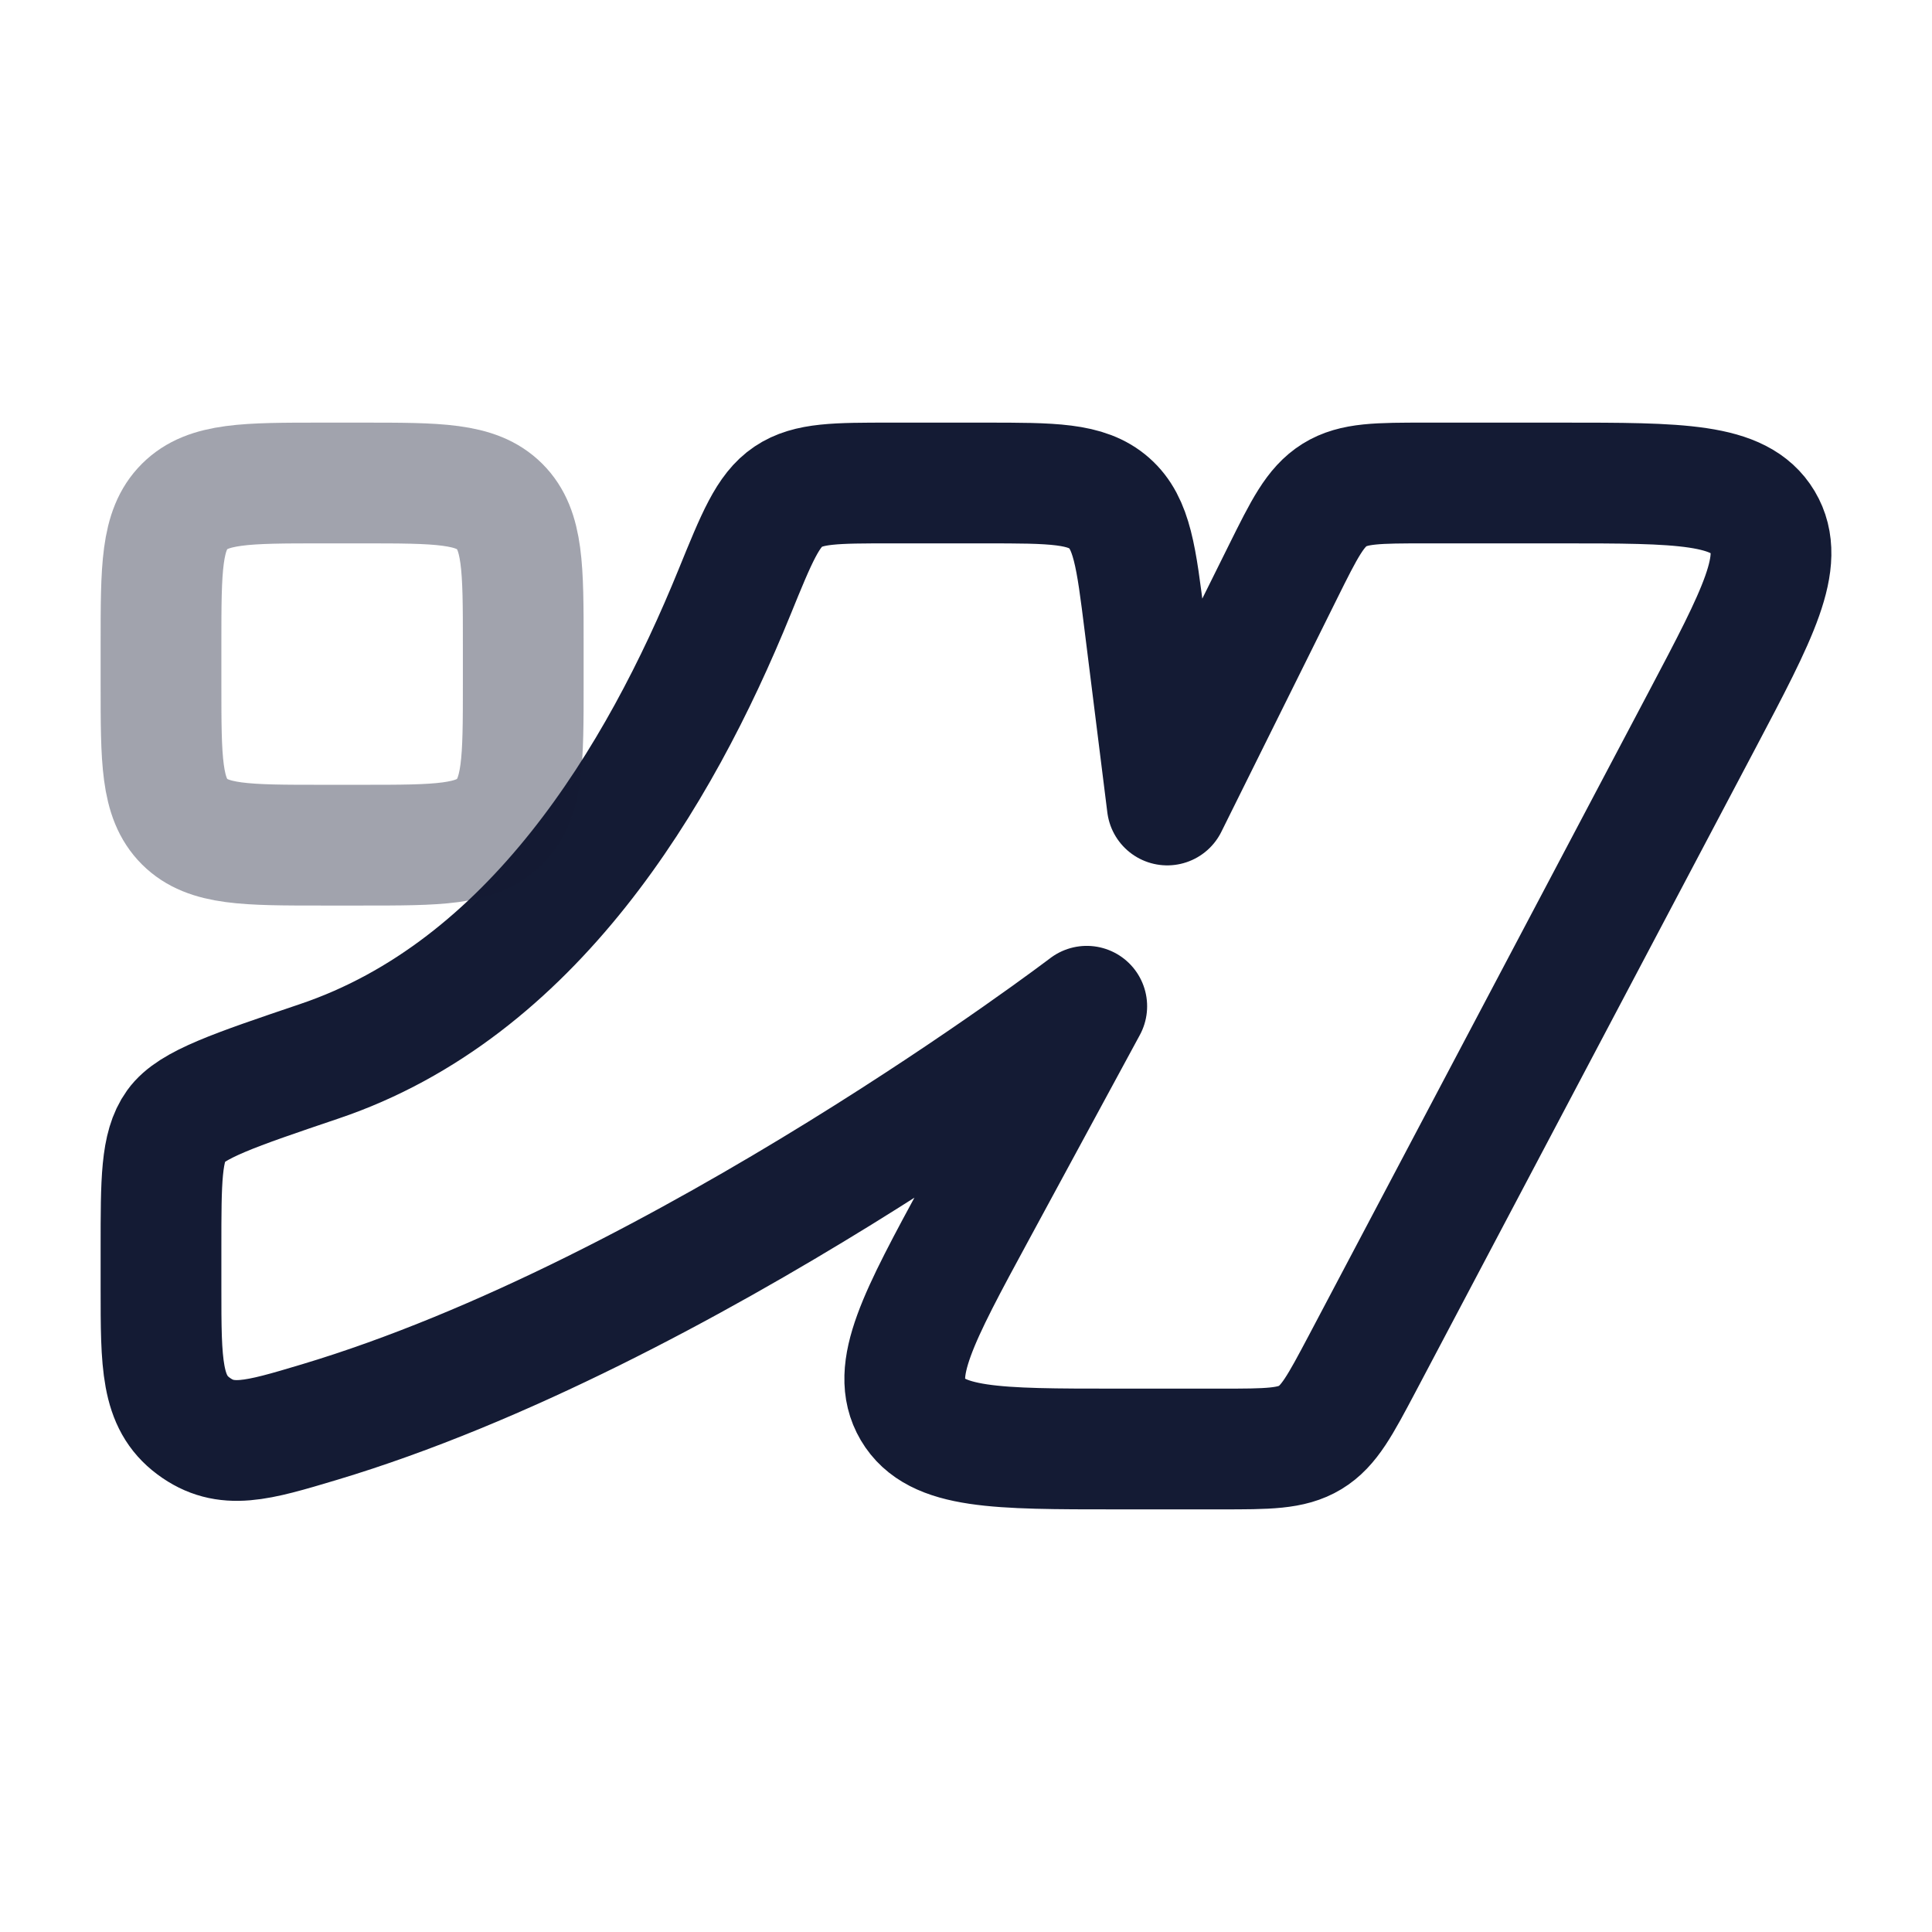 <svg width="24" height="24" viewBox="0 0 24 24" fill="none" xmlns="http://www.w3.org/2000/svg">
<path d="M2 15.5V16C2 16.943 2 17.414 2.403 17.714C2.806 18.014 3.192 17.898 3.964 17.667C8.5 16.308 13.5 12.5 13.5 12.5L12.123 15.042C11.408 16.361 11.051 17.021 11.339 17.51C11.628 18 12.374 18 13.867 18H15.168C15.749 18 16.04 18 16.276 17.857C16.512 17.714 16.648 17.456 16.922 16.939L21.147 8.939C21.84 7.626 22.187 6.97 21.898 6.485C21.608 6 20.87 6 19.393 6H17.714C17.117 6 16.818 6 16.578 6.149C16.338 6.299 16.204 6.567 15.937 7.105L15.937 7.105L14.5 10L14.219 7.751C14.115 6.917 14.063 6.5 13.779 6.25C13.495 6 13.075 6 12.234 6L11.066 6C10.385 6 10.044 6 9.791 6.17C9.538 6.34 9.401 6.677 9.126 7.352C8.186 9.663 6.609 12.292 3.966 13.184C2.906 13.543 2.375 13.722 2.188 13.983C2 14.245 2 14.663 2 15.5Z" stroke="#141B34" stroke-width="1.5" stroke-linejoin="round"/>
<path opacity="0.4" d="M2 8V8.5C2 9.442 2 9.914 2.293 10.207C2.586 10.499 3.057 10.499 4 10.499H4.5C5.443 10.499 5.914 10.499 6.207 10.207C6.5 9.914 6.5 9.442 6.5 8.5V8C6.5 7.057 6.5 6.585 6.207 6.292C5.914 6 5.443 6 4.5 6H4C3.057 6 2.586 6 2.293 6.292C2 6.585 2 7.057 2 8Z" stroke="#141B34" stroke-width="1.5" stroke-linejoin="round"/>
</svg>

